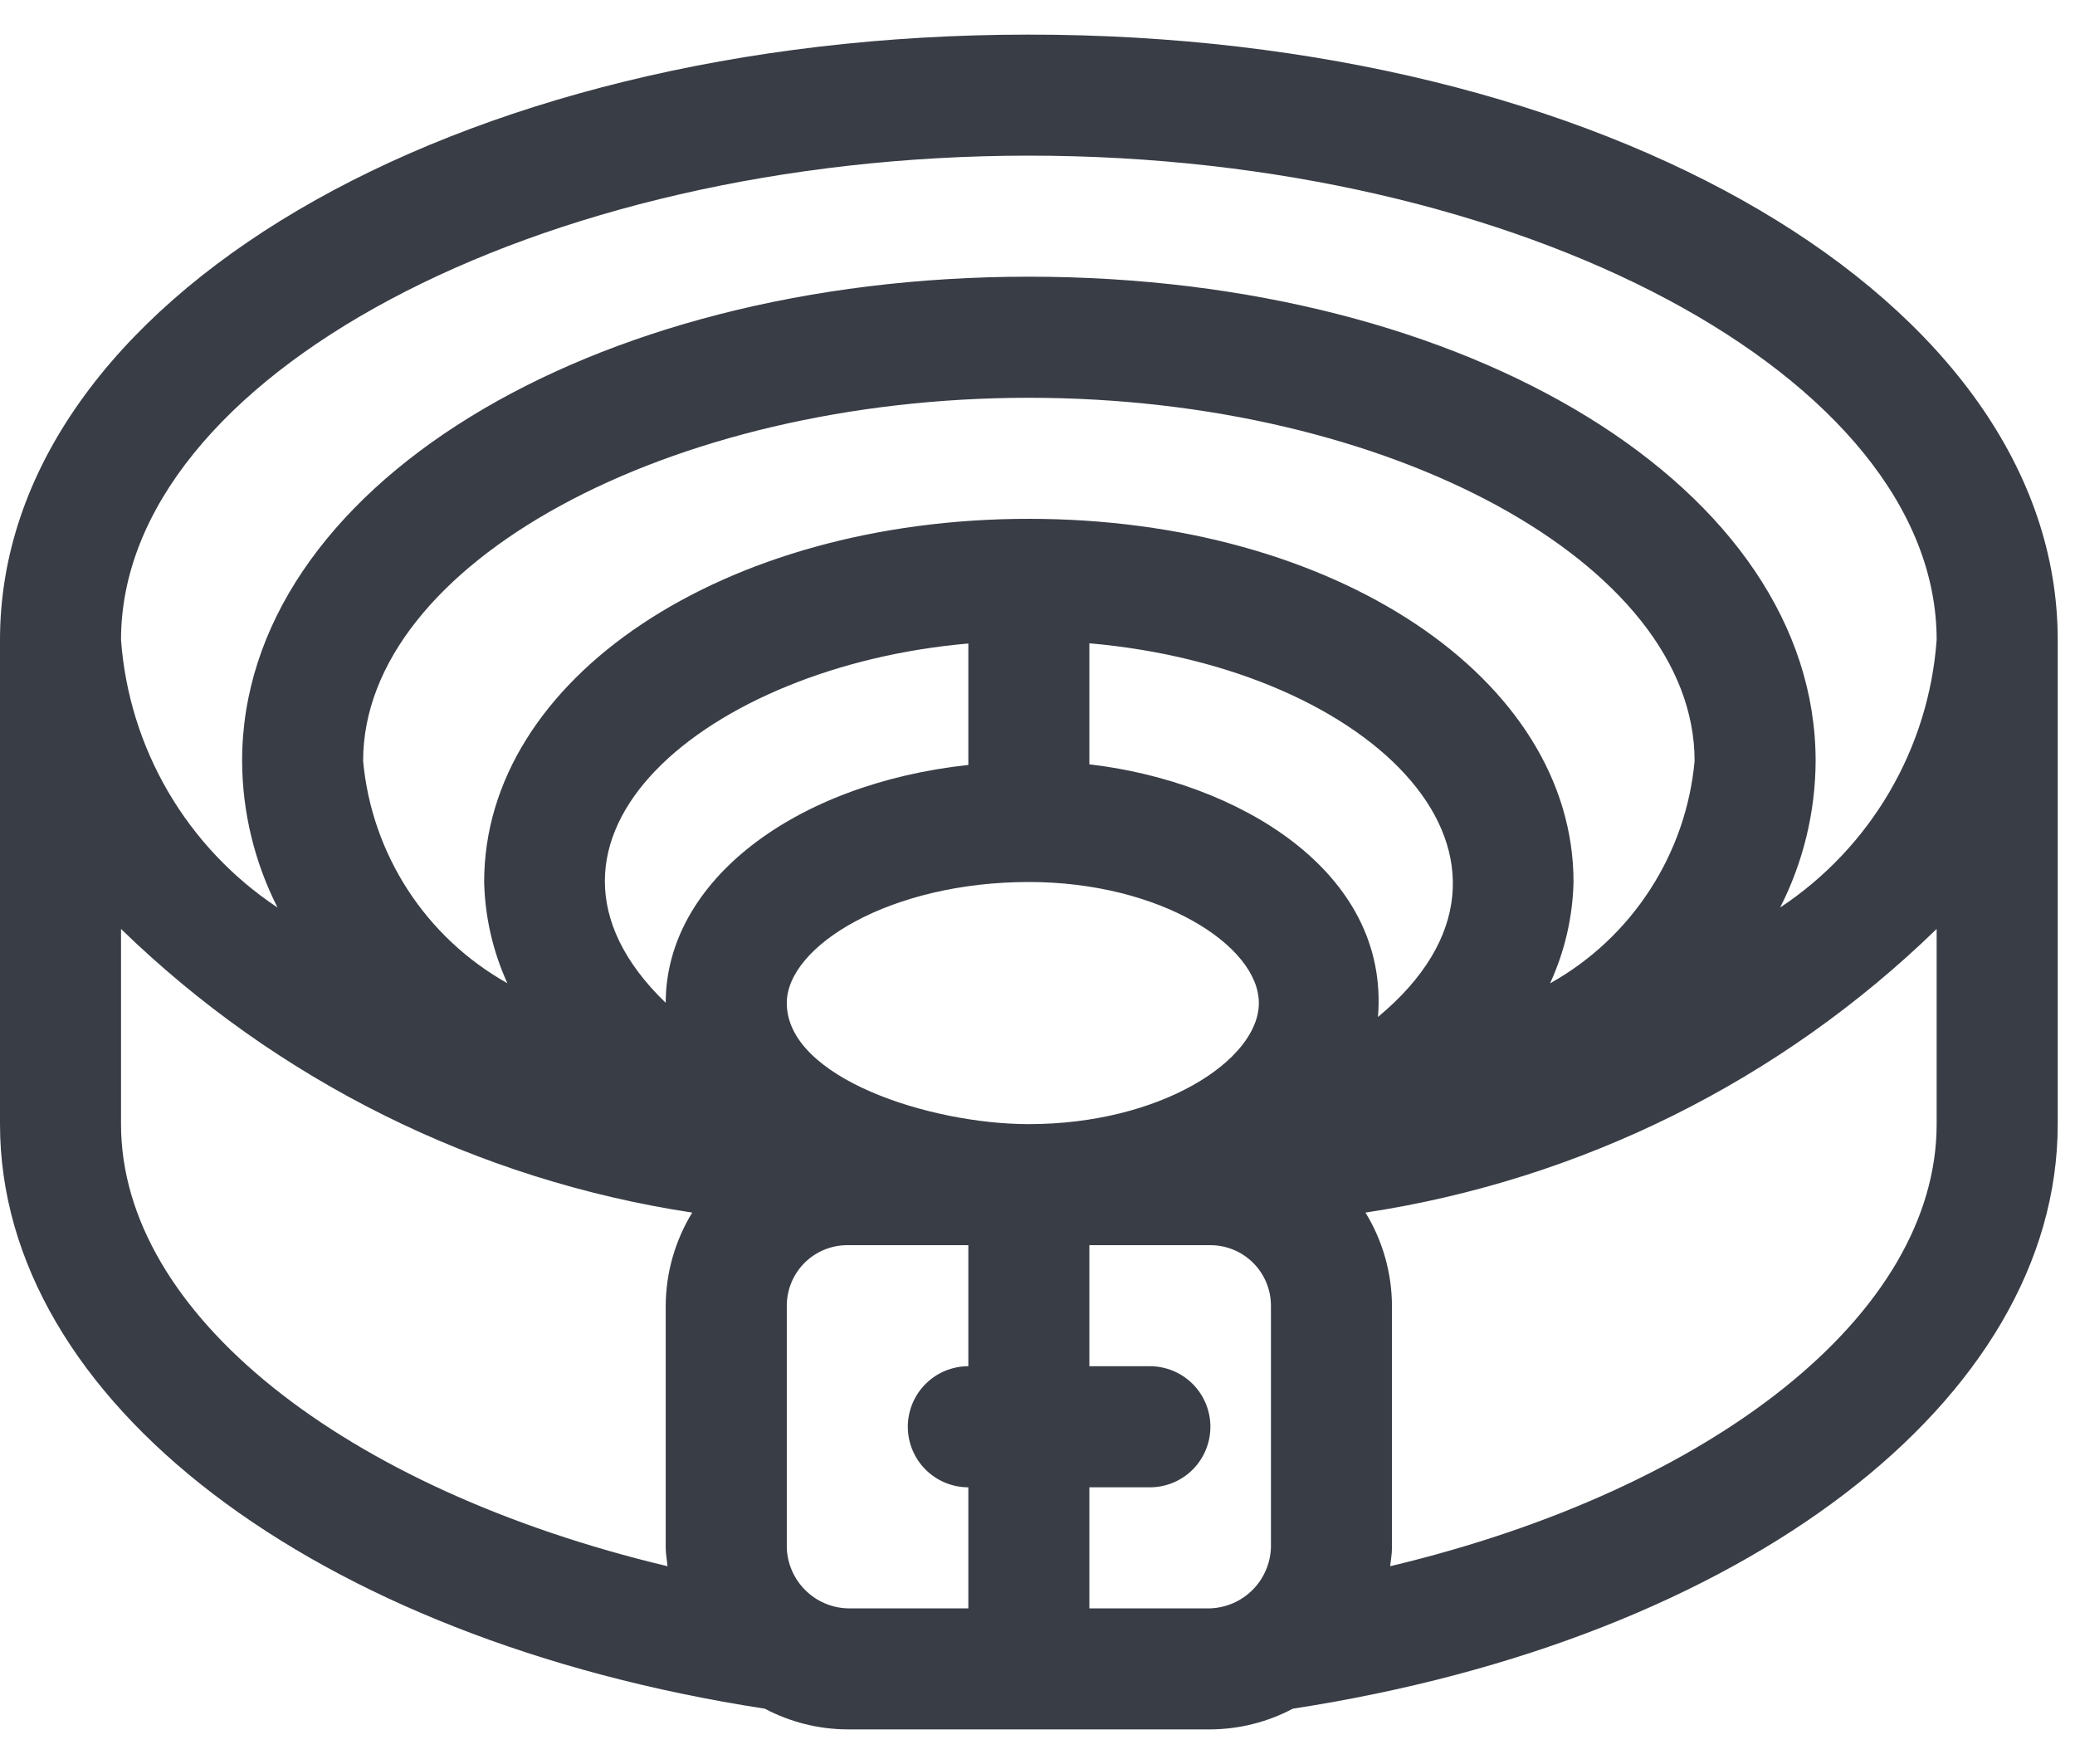 <svg width="40" height="34" viewBox="0 0 40 34" fill="none" xmlns="http://www.w3.org/2000/svg">
<path d="M19.833 0.667C8.71 0.667 0 5.8 0 12.333V21.667C0 26.994 6.05 31.597 14.744 32.934C15.234 33.193 15.779 33.33 16.333 33.333H23.333C23.887 33.33 24.432 33.193 24.922 32.934C33.616 31.597 39.667 26.994 39.667 21.667V12.333C39.667 5.8 30.956 0.667 19.833 0.667ZM2.333 21.667V17.905C5.344 20.831 9.194 22.743 13.344 23.372C13.013 23.913 12.836 24.533 12.833 25.167V29.833C12.833 29.955 12.857 30.067 12.868 30.188C6.641 28.704 2.333 25.325 2.333 21.667ZM24.5 29.833C24.488 30.139 24.361 30.429 24.145 30.645C23.929 30.861 23.639 30.988 23.333 31H21V28.667H22.167C22.476 28.667 22.773 28.544 22.992 28.325C23.21 28.106 23.333 27.809 23.333 27.5C23.333 27.191 23.21 26.894 22.992 26.675C22.773 26.456 22.476 26.333 22.167 26.333H21V24H23.333C23.643 24 23.939 24.123 24.158 24.342C24.377 24.561 24.5 24.857 24.5 25.167V29.833ZM15.167 29.833V25.167C15.167 24.857 15.29 24.561 15.508 24.342C15.727 24.123 16.024 24 16.333 24H18.667V26.333C18.357 26.333 18.061 26.456 17.842 26.675C17.623 26.894 17.5 27.191 17.5 27.5C17.5 27.809 17.623 28.106 17.842 28.325C18.061 28.544 18.357 28.667 18.667 28.667V31H16.333C16.027 30.989 15.737 30.863 15.521 30.646C15.304 30.43 15.178 30.139 15.167 29.833ZM26.563 19.602C26.796 16.776 23.833 15.059 21 14.732V12.399C26.486 12.877 30.189 16.589 26.563 19.602ZM15.167 19.333C15.167 18.232 17.162 17 19.833 17C22.372 17 24.267 18.232 24.267 19.333C24.267 20.435 22.372 21.667 19.833 21.667C17.934 21.667 15.167 20.782 15.167 19.333ZM18.667 14.744C15.321 15.105 12.833 16.981 12.833 19.329C9.567 16.179 13.643 12.837 18.667 12.403V14.744ZM29.885 18.944C30.165 18.333 30.317 17.672 30.333 17C30.333 13.073 25.72 10 19.833 10C13.946 10 9.333 13.073 9.333 17C9.349 17.674 9.501 18.338 9.781 18.951C9.005 18.516 8.346 17.899 7.861 17.152C7.377 16.406 7.081 15.553 7 14.667C7 10.873 12.878 7.667 19.833 7.667C26.789 7.667 32.667 10.873 32.667 14.667C32.586 15.553 32.29 16.406 31.805 17.152C31.321 17.899 30.662 18.516 29.885 18.951V18.944ZM37.333 21.667C37.333 25.325 33.026 28.704 26.798 30.188C26.81 30.069 26.833 29.955 26.833 29.833V25.167C26.83 24.533 26.654 23.913 26.322 23.372C30.473 22.743 34.323 20.831 37.333 17.905V21.667ZM34.316 17.492C34.762 16.617 34.996 15.649 35 14.667C35 9.433 28.338 5.333 19.833 5.333C11.328 5.333 4.667 9.433 4.667 14.667C4.671 15.649 4.905 16.617 5.35 17.492C4.487 16.92 3.766 16.157 3.243 15.263C2.72 14.369 2.409 13.367 2.333 12.333C2.333 7.275 10.348 3 19.833 3C29.318 3 37.333 7.275 37.333 12.333C37.258 13.367 36.947 14.369 36.424 15.263C35.901 16.157 35.18 16.92 34.316 17.492Z" fill="#393D46"/>
</svg>
